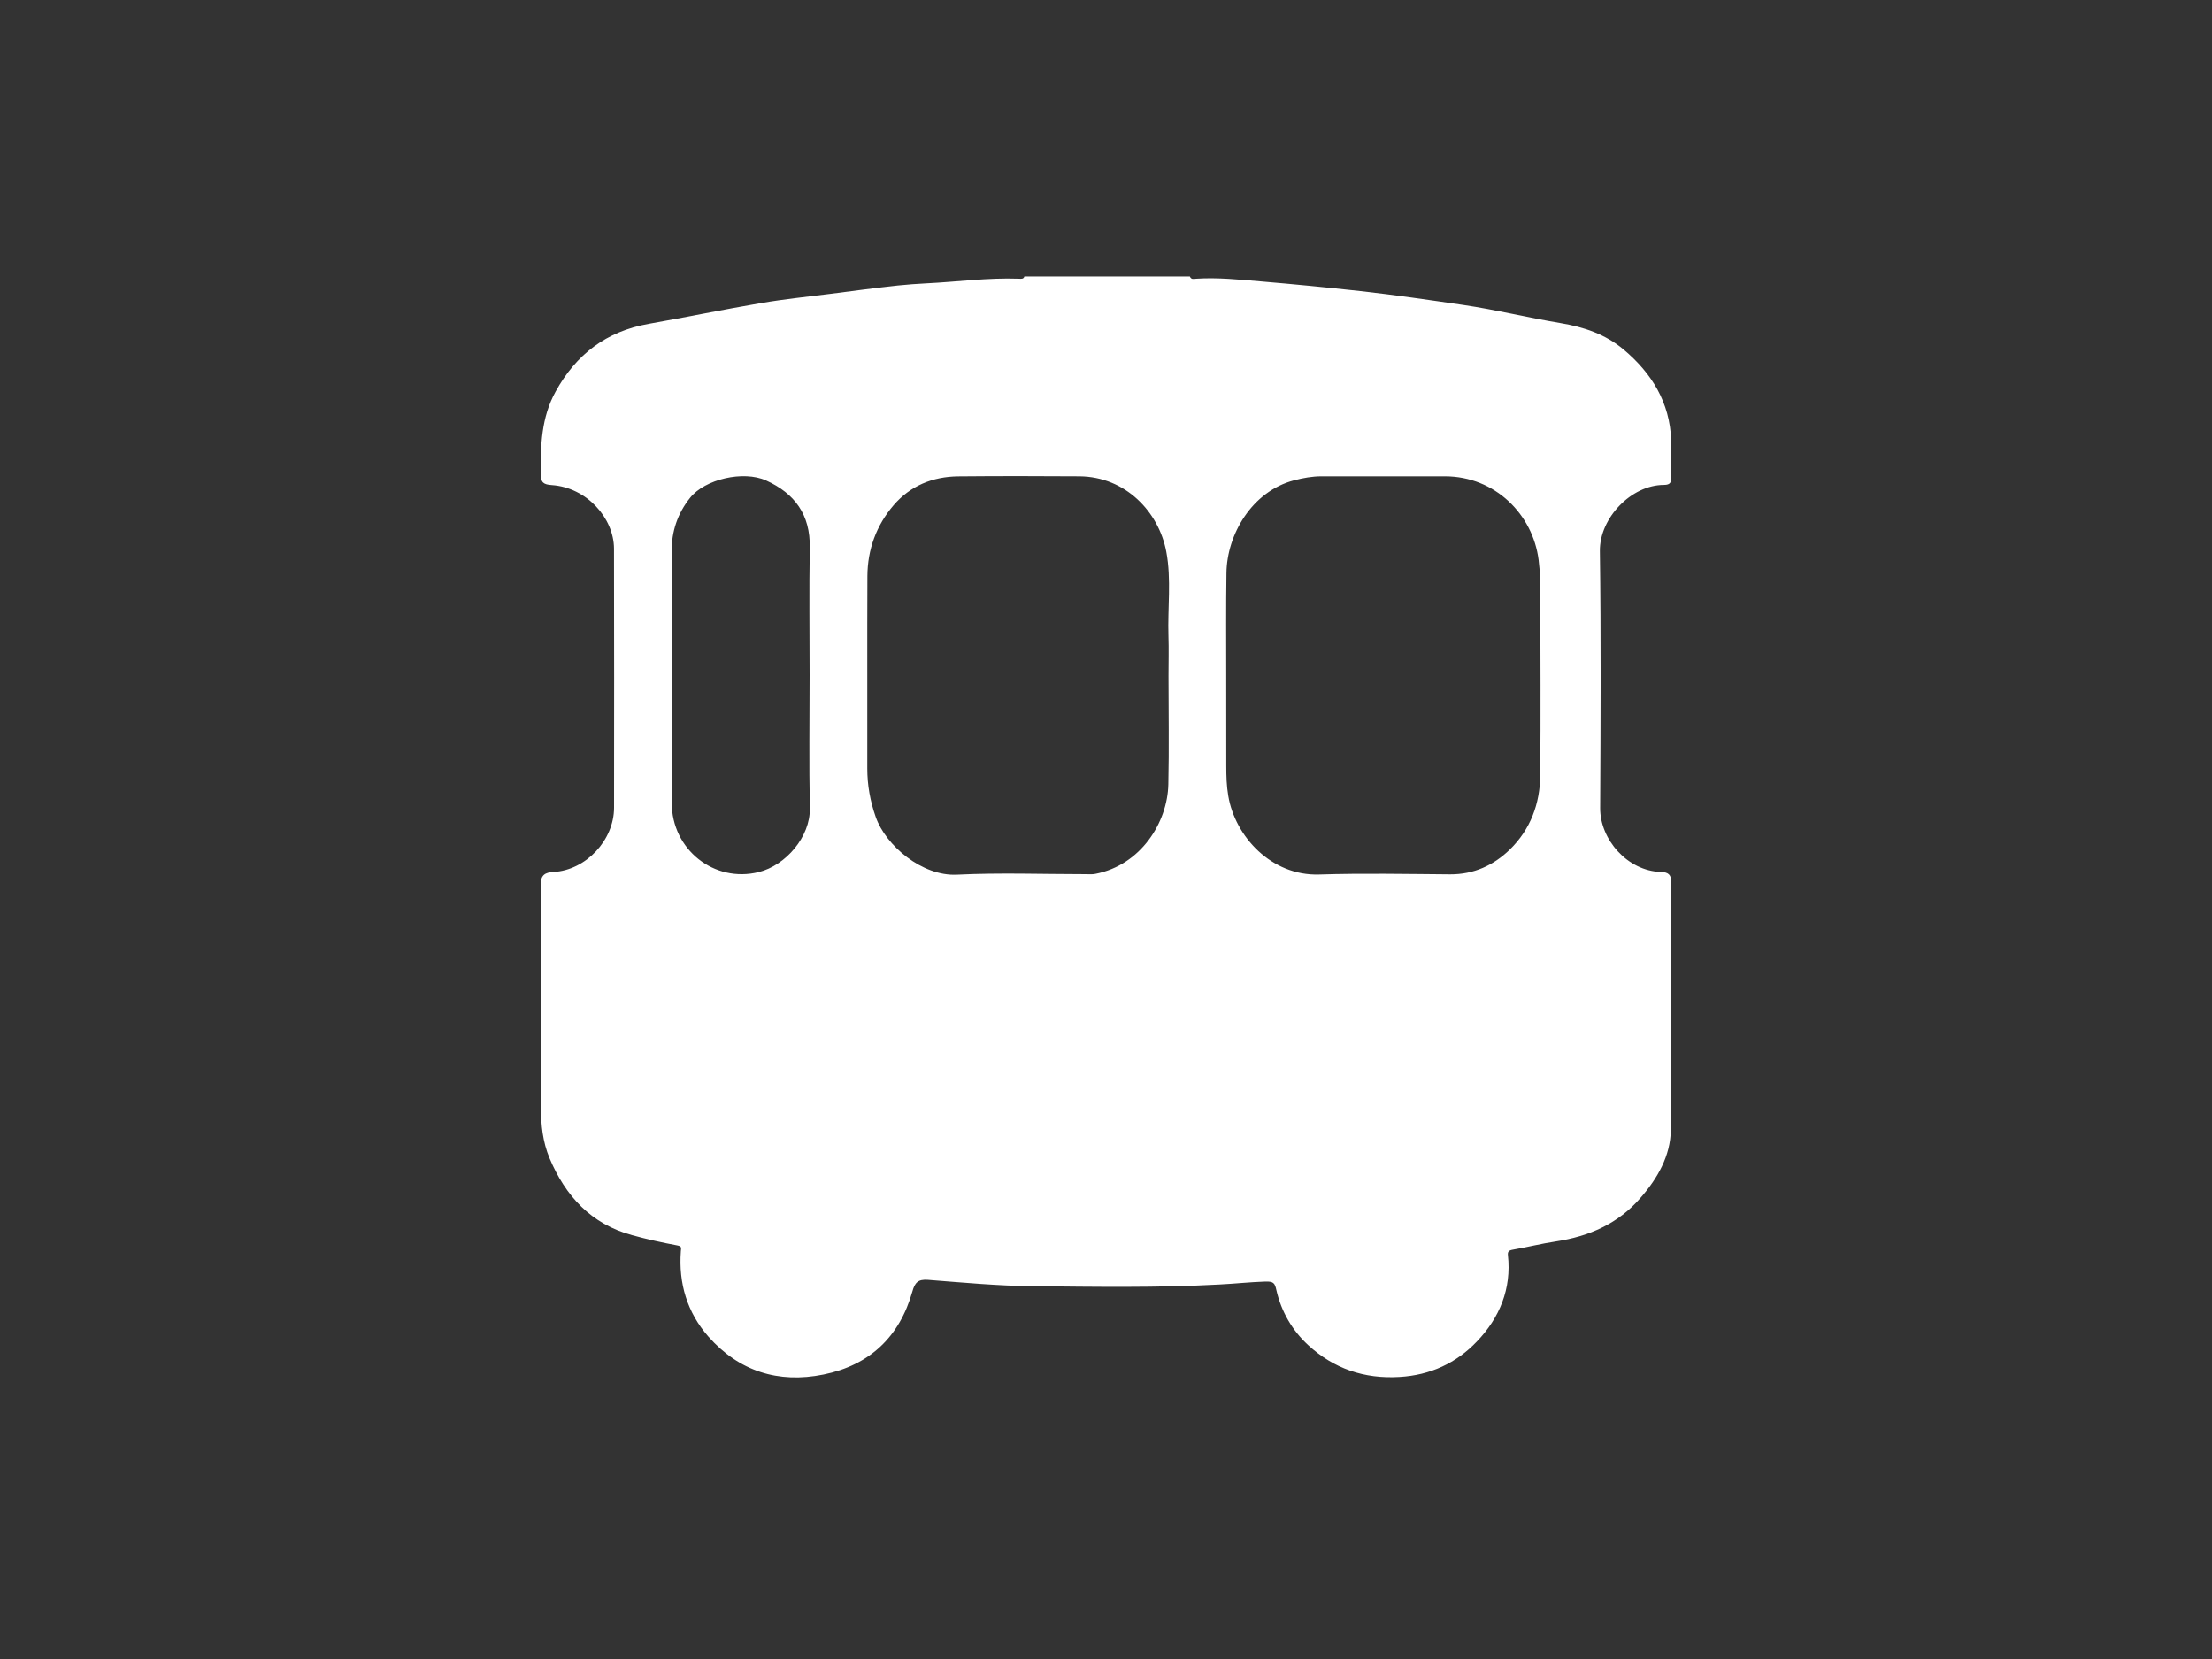 <?xml version="1.0" encoding="utf-8"?>
<!DOCTYPE svg PUBLIC "-//W3C//DTD SVG 1.1//EN" "http://www.w3.org/Graphics/SVG/1.1/DTD/svg11.dtd">
<svg version="1.1" xmlns="http://www.w3.org/2000/svg" xmlns:xlink="http://www.w3.org/1999/xlink" x="0px" y="0px" width="40px"
	 height="30px" viewBox="0 0 40 30" enable-background="new 0 0 40 30" xml:space="preserve">
<rect x="0" y="0" width="40" height="30" fill="#333333" stroke="none"/>
<g>
	<path fill-rule="evenodd" clip-rule="evenodd" fill="#FFFFFF" d="M21.517,5c0.022,0.06,0.075,0.043,0.115,0.04
		c0.388-0.025,0.774,0.016,1.158,0.048c0.604,0.051,1.209,0.11,1.812,0.176c0.621,0.069,1.239,0.16,1.857,0.25
		c0.588,0.086,1.17,0.23,1.758,0.328c0.423,0.071,0.811,0.2,1.144,0.479c0.511,0.43,0.834,0.957,0.859,1.639
		c0.007,0.219-0.004,0.44,0.002,0.66c0.002,0.101-0.016,0.149-0.134,0.149c-0.586,0-1.165,0.596-1.157,1.197
		c0.021,1.548,0.013,3.097,0.005,4.645c-0.004,0.565,0.49,1.139,1.099,1.157c0.133,0.003,0.189,0.049,0.188,0.195
		c-0.004,1.49,0.009,2.98-0.009,4.469c-0.007,0.472-0.24,0.876-0.548,1.229c-0.404,0.468-0.93,0.696-1.529,0.788
		c-0.264,0.039-0.523,0.105-0.784,0.15c-0.068,0.012-0.092,0.036-0.085,0.098c0.067,0.61-0.151,1.132-0.559,1.559
		c-0.372,0.392-0.845,0.612-1.404,0.644c-0.636,0.038-1.188-0.152-1.649-0.576c-0.289-0.266-0.486-0.606-0.575-0.994
		c-0.028-0.129-0.052-0.159-0.199-0.155c-0.277,0.009-0.552,0.039-0.828,0.053c-1.124,0.061-2.249,0.042-3.374,0.031
		c-0.634-0.006-1.269-0.066-1.901-0.115c-0.175-0.013-0.235,0.047-0.28,0.209c-0.232,0.821-0.772,1.334-1.609,1.503
		c-0.816,0.165-1.525-0.059-2.08-0.686c-0.384-0.437-0.541-0.962-0.498-1.543c0.005-0.063,0.02-0.09-0.067-0.106
		c-0.273-0.051-0.545-0.111-0.814-0.185c-0.741-0.201-1.205-0.705-1.494-1.393c-0.123-0.295-0.156-0.603-0.155-0.919
		c0.002-1.341,0.004-2.682-0.004-4.022c-0.001-0.185,0.081-0.225,0.233-0.234c0.585-0.033,1.093-0.575,1.093-1.164
		c0.001-1.562,0.003-3.123-0.001-4.684C11.1,9.366,10.608,8.815,9.979,8.772c-0.149-0.01-0.2-0.044-0.201-0.2
		c-0.005-0.516,0.01-1.023,0.269-1.491c0.37-0.673,0.919-1.09,1.683-1.225c0.681-0.12,1.359-0.261,2.041-0.377
		c0.414-0.071,0.833-0.113,1.25-0.166c0.404-0.052,0.809-0.106,1.214-0.15c0.171-0.018,0.345-0.03,0.517-0.039
		c0.559-0.027,1.115-0.105,1.676-0.084c0.036,0.001,0.081,0.01,0.096-0.041C19.521,5,20.519,5,21.517,5z M22.174,12.206
		c0,0.55,0,1.101,0.001,1.65c0,0.179,0.005,0.357,0.036,0.537c0.123,0.733,0.779,1.448,1.642,1.421
		c0.788-0.025,1.58-0.009,2.37-0.003c0.426,0.002,0.785-0.162,1.081-0.45c0.372-0.363,0.543-0.827,0.549-1.341
		c0.009-1.087,0.003-2.175,0.001-3.262c0-0.212-0.004-0.421-0.031-0.634c-0.104-0.819-0.785-1.51-1.694-1.511
		c-0.744,0-1.488,0-2.233,0c-0.167,0-0.33,0.03-0.489,0.071c-0.776,0.201-1.221,0.991-1.229,1.677
		C22.169,10.976,22.174,11.59,22.174,12.206z M21.13,12.222c0-0.239,0.007-0.479-0.001-0.719c-0.017-0.509,0.056-1.021-0.039-1.527
		c-0.136-0.722-0.738-1.355-1.569-1.363c-0.732-0.005-1.464-0.006-2.195,0.001c-0.461,0.005-0.866,0.171-1.168,0.523
		c-0.312,0.364-0.47,0.8-0.473,1.28c-0.005,1.16,0,2.319-0.002,3.479c0,0.302,0.052,0.591,0.153,0.878
		c0.181,0.518,0.84,1.074,1.468,1.043c0.775-0.038,1.554-0.009,2.331-0.009c0.058,0,0.118,0.006,0.174-0.006
		c0.817-0.158,1.303-0.926,1.318-1.618C21.142,13.53,21.13,12.876,21.13,12.222z M14.64,12.21c0-0.771-0.01-1.541,0.003-2.31
		c0.01-0.593-0.271-0.977-0.791-1.212c-0.409-0.184-1.104-0.024-1.373,0.314c-0.227,0.284-0.335,0.605-0.334,0.971
		c0.004,1.514,0.002,3.029,0.002,4.544c0,0.845,0.767,1.453,1.573,1.253c0.492-0.122,0.934-0.641,0.924-1.152
		C14.628,13.816,14.64,13.014,14.64,12.21z"/>
</g>
</svg>
